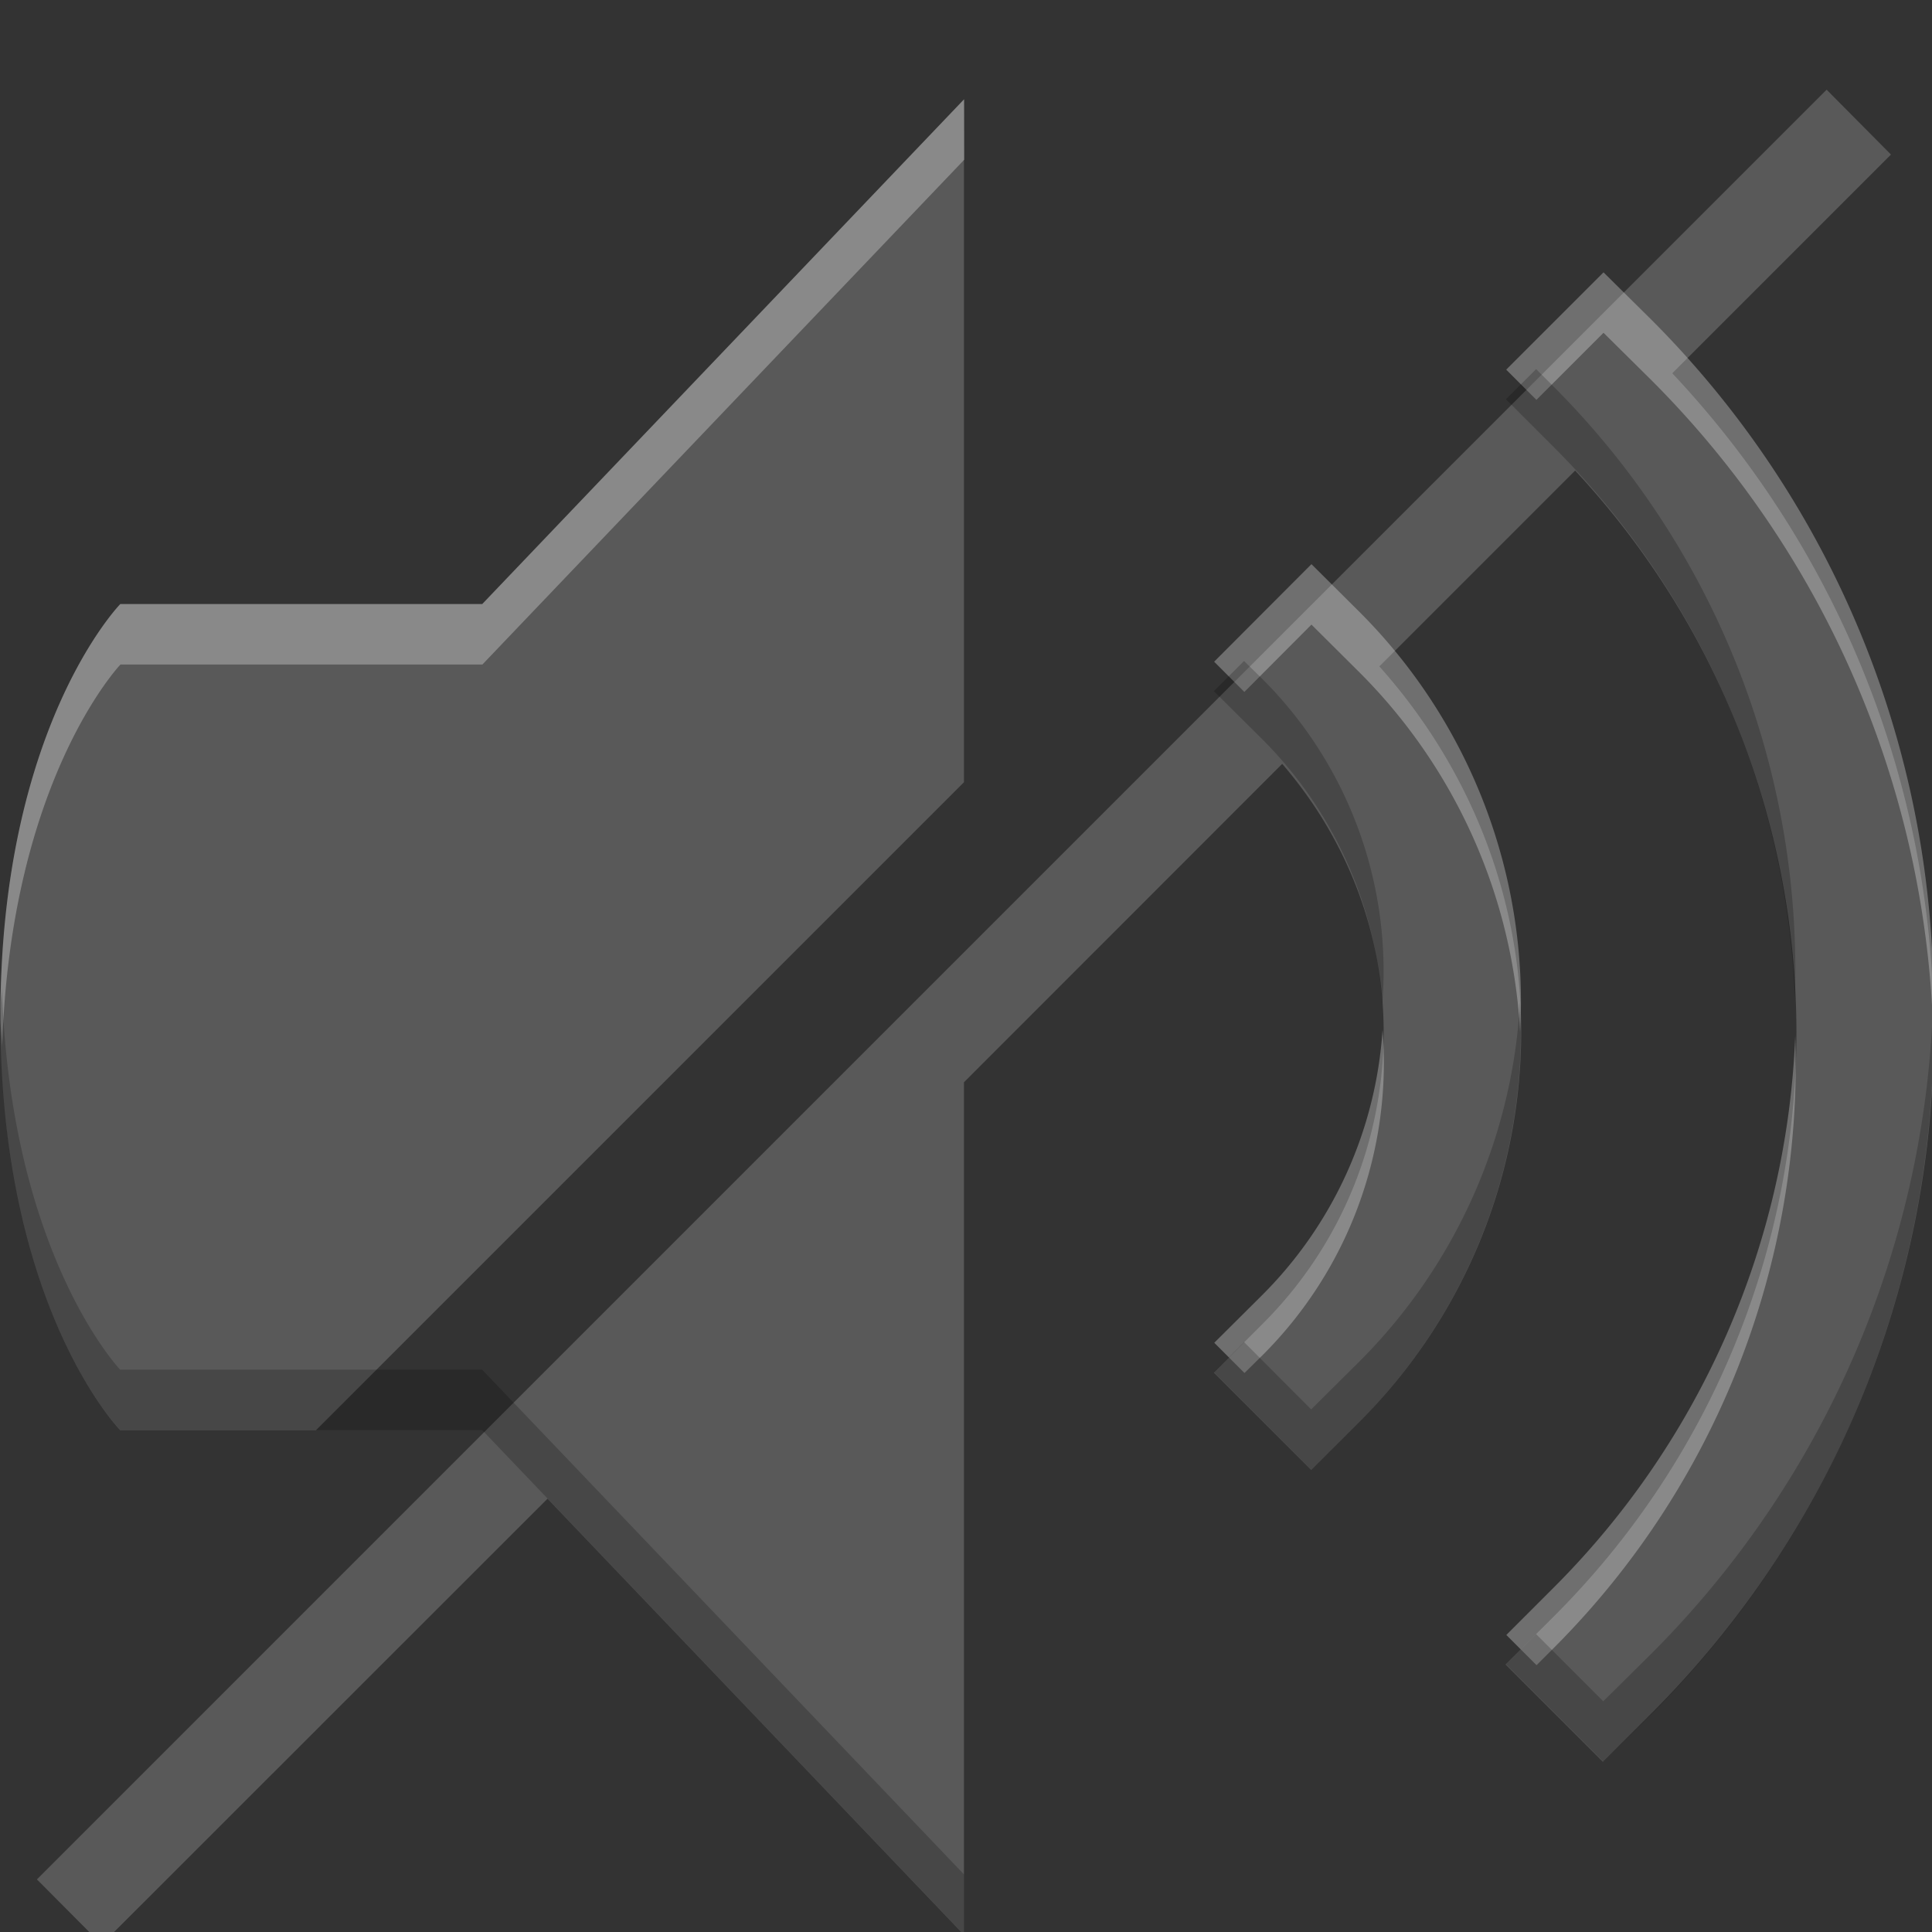 <svg height="16" viewBox="0 0 4.233 4.233" width="16" xmlns="http://www.w3.org/2000/svg"><rect x="0" y="0" width="4.233" height="4.233" fill="#333333" stroke="none"/><g fill="#924d8b" stroke-width=".265" transform="matrix(.38 0 0 .38 -.301 -108.219)"><path d="m11.324 285.304-10.319 10.319.373.375 2.571-2.57 2.401 2.515v-4.916l1.835-1.836c.371.43.585.974.585 1.546 0 .632-.251 1.238-.699 1.684l-.28.28.561.561.281-.28a3.175 3.175 0 0 0 .93-2.246c0-.782-.299-1.526-.818-2.107l1.129-1.129a4.758 4.758 0 0 1 1.276 3.236 4.762 4.762 0 0 1 -1.396 3.368l-.281.28.561.561.281-.28a5.557 5.557 0 0 0 1.627-3.929 5.552 5.552 0 0 0 -1.508-3.797l1.261-1.261zm-4.974.056-2.778 2.91h-2.087s-.691.71-.691 2.383c0 1.673.691 2.38.691 2.38h1.129l3.736-3.736z" fill="#808080" opacity=".5" stroke-width=".21"/><path d="m7.973.416-3.986 4.176h-2.994s-.992 1.013-.992 3.414c0 .09.011.164.014.25.069-2.212.979-3.164.979-3.164h2.994l3.986-4.176zm5.289 1.432-.805.805.25.25.555-.555.404.4a7.972 7.972 0 0 1 2.322 5.348 7.972 7.972 0 0 0 -2.322-5.848zm-2.416 2.414-.805.807.25.25.555-.557.404.402a4.555 4.555 0 0 1 1.322 2.967 4.555 4.555 0 0 0 -1.322-3.467zm.588 3.852a3.415 3.415 0 0 1 -.988 2.187l-.404.402.25.25.154-.152a3.415 3.415 0 0 0 .988-2.687zm3.414.049a6.832 6.832 0 0 1 -1.988 4.555l-.402.402.25.25.152-.152a6.832 6.832 0 0 0 1.988-5.055z" fill="#fafafa" opacity=".3" stroke-width=".38" transform="matrix(.697 0 0 .697 .794 285.069)"/><path d="m6.35 295.942-2.778-2.91h-2.087s-.692-.706-.692-2.379c0-.063.008-.114.01-.174.048 1.541.682 2.205.682 2.205h2.087l2.778 2.91zm3.686-.998-.561-.561.174-.174.387.387.282-.279a5.556 5.556 0 0 0 1.619-3.727 5.556 5.556 0 0 1 -1.619 4.076zm-1.684-1.683-.561-.562.174-.174.387.388.282-.28a3.175 3.175 0 0 0 .922-2.068 3.175 3.175 0 0 1 -.922 2.416zm.41-2.684a2.38 2.38 0 0 0 -.689-1.525l-.282-.28.174-.174.108.106a2.38 2.38 0 0 1 .689 1.873zm2.379-.034a4.762 4.762 0 0 0 -1.386-3.174l-.28-.28.174-.174.106.106a4.762 4.762 0 0 1 1.386 3.523z" fill="#000" opacity=".2" stroke-width=".265"/></g></svg>